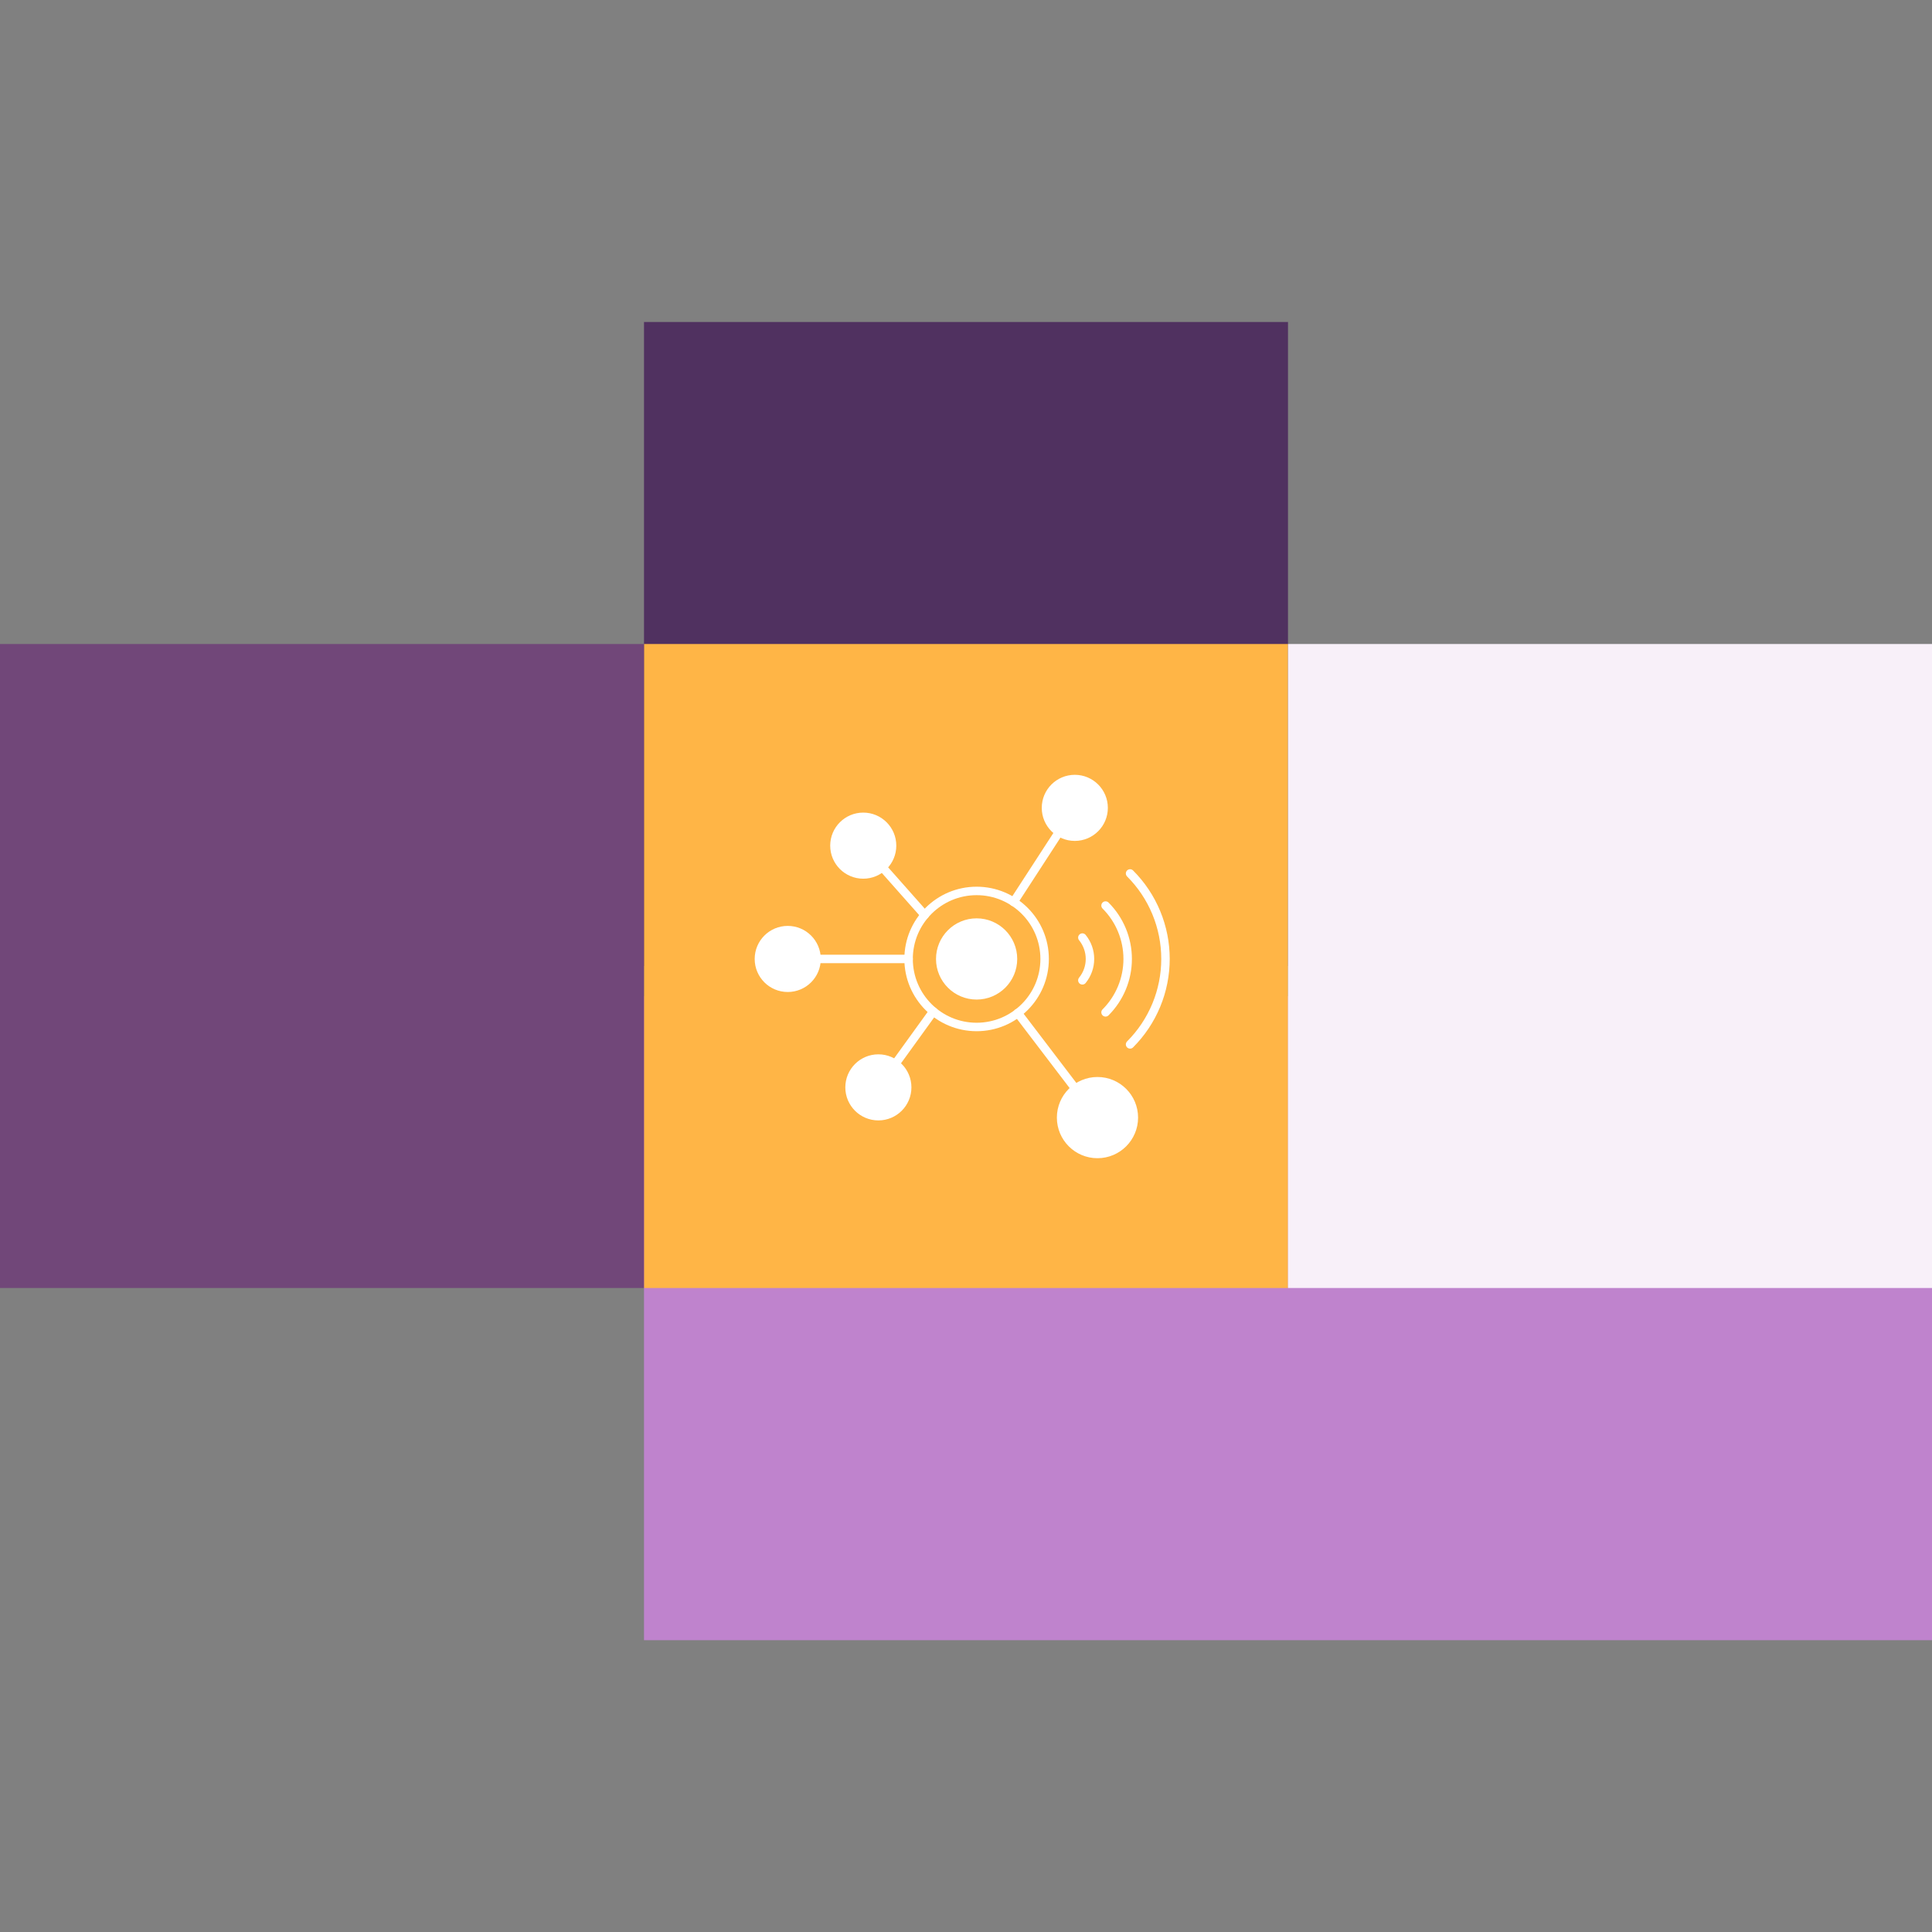 <svg width="192" height="192" viewBox="0 0 192 192" fill="none" xmlns="http://www.w3.org/2000/svg">
<rect x="0" y="0" width="192" height="192" fill="#808080" stroke="none"/>
<rect x="64" y="99" width="128" height="64" fill="#BF83CD"/>
<rect opacity="0.7" x="64" y="32" width="64" height="64" fill="#3C1053"/>
<rect x="64" y="64" width="64" height="64" fill="#FFB546"/>
<g clip-path="url(#clip0_551_43062)">
<path d="M97.055 102.059C100.788 102.059 103.814 99.033 103.814 95.3C103.814 91.567 100.788 88.54 97.055 88.54C93.322 88.54 90.295 91.567 90.295 95.3C90.295 99.033 93.322 102.059 97.055 102.059Z" stroke="white" stroke-width="0.841" stroke-linecap="round" stroke-linejoin="round"/>
<path d="M97.055 99.055C99.129 99.055 100.81 97.374 100.81 95.3C100.81 93.226 99.129 91.544 97.055 91.544C94.981 91.544 93.3 93.226 93.3 95.3C93.3 97.374 94.981 99.055 97.055 99.055Z" fill="white" stroke="white" stroke-width="0.56"/>
<path d="M92.751 100.507L89.046 105.635" stroke="white" stroke-width="0.841" stroke-linecap="round" stroke-linejoin="round"/>
<path d="M81.289 95.3H90.296" stroke="white" stroke-width="0.841" stroke-linecap="round" stroke-linejoin="round"/>
<path d="M87.773 86.276L91.899 90.933" stroke="white" stroke-width="0.841" stroke-linecap="round" stroke-linejoin="round"/>
<path d="M101.141 100.669L106.796 108.09" stroke="white" stroke-width="0.841" stroke-linecap="round" stroke-linejoin="round"/>
<path d="M105.177 82.795L100.732 89.639" stroke="white" stroke-width="0.841" stroke-linecap="round" stroke-linejoin="round"/>
<path d="M109.868 89.992C110.565 90.689 111.118 91.516 111.495 92.427C111.873 93.338 112.067 94.314 112.067 95.3C112.067 96.285 111.873 97.262 111.495 98.172C111.118 99.083 110.565 99.91 109.868 100.607" stroke="white" stroke-width="0.841" stroke-linecap="round" stroke-linejoin="round"/>
<path d="M107.564 93.175C108.053 93.775 108.32 94.526 108.32 95.3C108.32 96.074 108.053 96.824 107.564 97.424" stroke="white" stroke-width="0.841" stroke-linecap="round" stroke-linejoin="round"/>
<path d="M112.306 86.803C113.421 87.918 114.306 89.242 114.91 90.7C115.514 92.157 115.825 93.719 115.825 95.297C115.825 96.874 115.514 98.436 114.91 99.894C114.306 101.351 113.421 102.676 112.306 103.791" stroke="white" stroke-width="0.841" stroke-linecap="round" stroke-linejoin="round"/>
<path d="M87.291 111.066C88.95 111.066 90.296 109.721 90.296 108.062C90.296 106.403 88.95 105.058 87.291 105.058C85.632 105.058 84.287 106.403 84.287 108.062C84.287 109.721 85.632 111.066 87.291 111.066Z" fill="white" stroke="white" stroke-width="0.56"/>
<path d="M106.813 83.289C108.472 83.289 109.817 81.944 109.817 80.284C109.817 78.625 108.472 77.28 106.813 77.28C105.154 77.28 103.809 78.625 103.809 80.284C103.809 81.944 105.154 83.289 106.813 83.289Z" fill="white" stroke="white" stroke-width="0.56"/>
<path d="M109.066 114.821C111.14 114.821 112.821 113.14 112.821 111.066C112.821 108.992 111.14 107.311 109.066 107.311C106.992 107.311 105.311 108.992 105.311 111.066C105.311 113.14 106.992 114.821 109.066 114.821Z" fill="white" stroke="white" stroke-width="0.56"/>
<path d="M78.284 98.304C79.944 98.304 81.289 96.959 81.289 95.3C81.289 93.64 79.944 92.295 78.284 92.295C76.625 92.295 75.28 93.64 75.28 95.3C75.28 96.959 76.625 98.304 78.284 98.304Z" fill="white" stroke="white" stroke-width="0.56"/>
<path d="M85.789 87.044C87.448 87.044 88.793 85.699 88.793 84.04C88.793 82.38 87.448 81.035 85.789 81.035C84.13 81.035 82.785 82.38 82.785 84.04C82.785 85.699 84.13 87.044 85.789 87.044Z" fill="white" stroke="white" stroke-width="0.56"/>
</g>
<rect opacity="0.7" y="64" width="64" height="64" fill="#6B3077"/>
<rect x="128" y="64" width="64" height="64" fill="#F8F0F9"/>
<defs>
<clipPath id="clip0_551_43062">
<rect width="41.24" height="38.096" fill="white" transform="translate(75 77)"/>
</clipPath>
</defs>
</svg>
